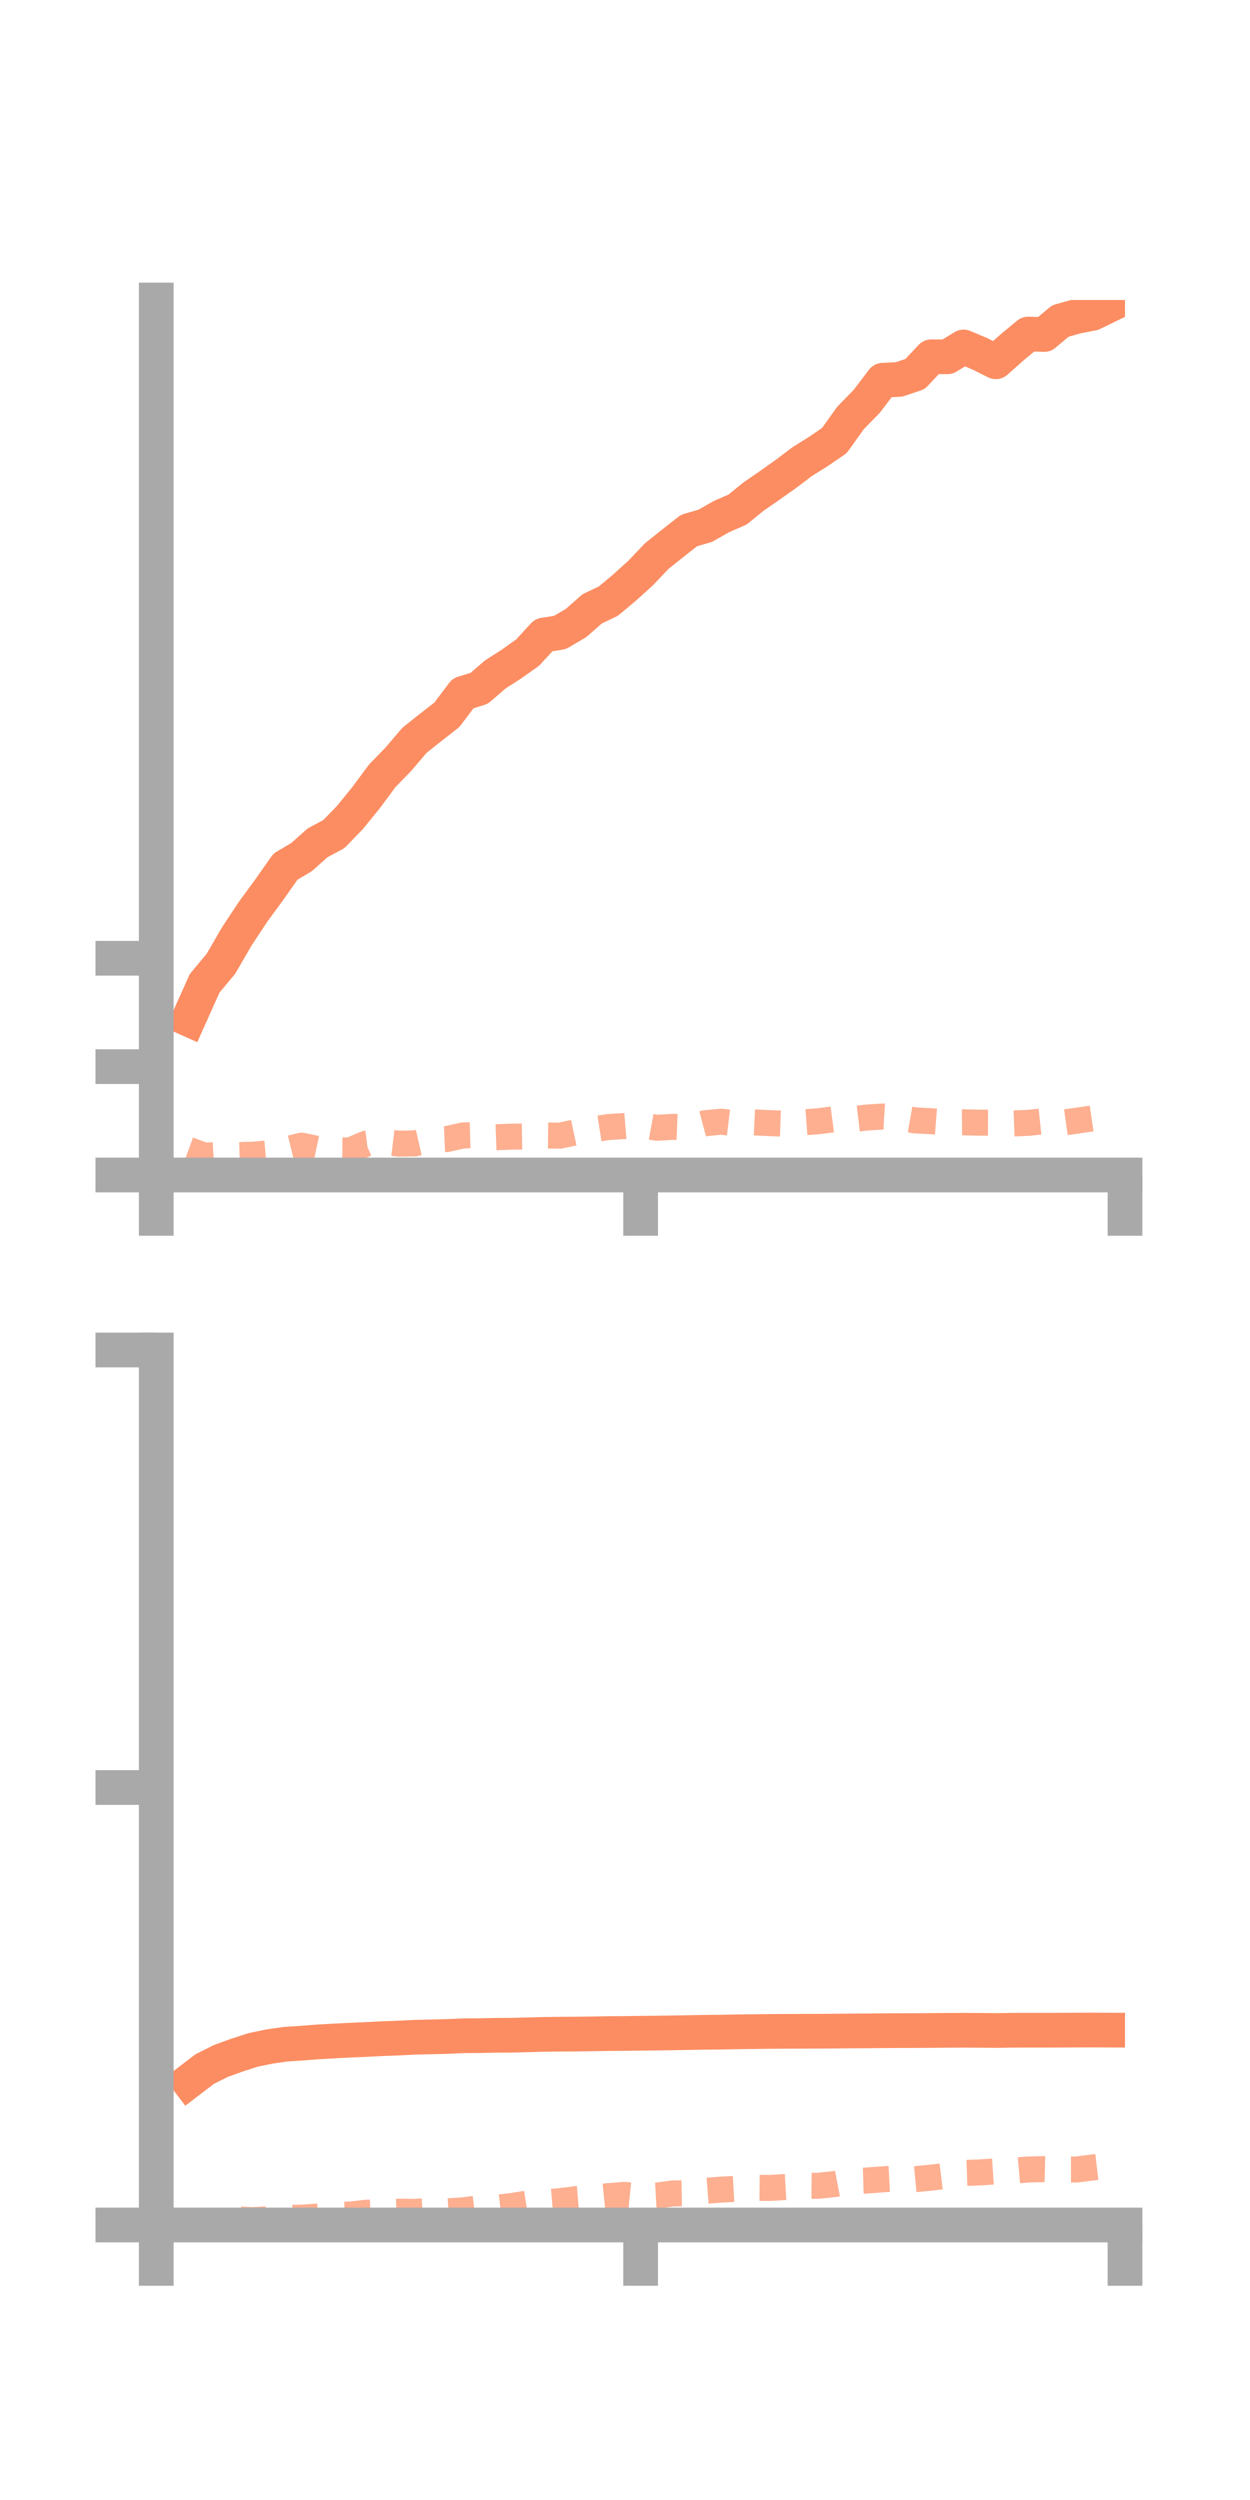 <?xml version="1.0" encoding="utf-8" standalone="no"?>
<!DOCTYPE svg PUBLIC "-//W3C//DTD SVG 1.1//EN"
  "http://www.w3.org/Graphics/SVG/1.1/DTD/svg11.dtd">
<!-- Created with matplotlib (https://matplotlib.org/) -->
<svg height="144pt" version="1.1" viewBox="0 0 72 144" width="72pt" xmlns="http://www.w3.org/2000/svg" xmlns:xlink="http://www.w3.org/1999/xlink">
 <defs>
  <style type="text/css">*{stroke-linecap:butt;stroke-linejoin:round;}</style>
 </defs>
 <g id="figure_1">
  <g id="patch_1">
   <path d="M 0 144 
L 72 144 
L 72 0 
L 0 0 
z
" style="fill:none;"/>
  </g>
  <g id="axes_1">
   <g id="patch_2">
    <path d="M 9 67.68 
L 64.8 67.68 
L 64.8 17.28 
L 9 17.28 
z
" style="fill:none;"/>
   </g>
   <g id="matplotlib.axis_1">
    <g id="xtick_1">
     <g id="line2d_1">
      <defs>
       <path d="M 0 0 
L 0 3.5 
" id="m433ca3f228" style="stroke:#a9a9a9;stroke-width:2;"/>
      </defs>
      <g>
       <use style="fill:#a9a9a9;stroke:#a9a9a9;stroke-width:2;" x="9" xlink:href="#m433ca3f228" y="67.68"/>
      </g>
     </g>
    </g>
    <g id="xtick_2">
     <g id="line2d_2">
      <g>
       <use style="fill:#a9a9a9;stroke:#a9a9a9;stroke-width:2;" x="36.9" xlink:href="#m433ca3f228" y="67.68"/>
      </g>
     </g>
    </g>
    <g id="xtick_3">
     <g id="line2d_3">
      <g>
       <use style="fill:#a9a9a9;stroke:#a9a9a9;stroke-width:2;" x="64.8" xlink:href="#m433ca3f228" y="67.68"/>
      </g>
     </g>
    </g>
   </g>
   <g id="matplotlib.axis_2">
    <g id="ytick_1">
     <g id="line2d_4">
      <defs>
       <path d="M 0 0 
L -3.5 0 
" id="md8edd52d1d" style="stroke:#a9a9a9;stroke-width:2;"/>
      </defs>
      <g>
       <use style="fill:#a9a9a9;stroke:#a9a9a9;stroke-width:2;" x="9" xlink:href="#md8edd52d1d" y="67.68"/>
      </g>
     </g>
    </g>
    <g id="ytick_2">
     <g id="line2d_5">
      <g>
       <use style="fill:#a9a9a9;stroke:#a9a9a9;stroke-width:2;" x="9" xlink:href="#md8edd52d1d" y="61.438"/>
      </g>
     </g>
    </g>
    <g id="ytick_3">
     <g id="line2d_6">
      <g>
       <use style="fill:#a9a9a9;stroke:#a9a9a9;stroke-width:2;" x="9" xlink:href="#md8edd52d1d" y="55.196"/>
      </g>
     </g>
    </g>
   </g>
   <g id="line2d_7">
    <path clip-path="url(#p66e7ad1b11)" d="M 10.86 58.709 
L 11.79 56.634 
L 12.72 55.522 
L 13.65 53.92 
L 14.58 52.513 
L 15.51 51.246 
L 16.44 49.922 
L 17.37 49.368 
L 18.3 48.541 
L 19.23 48.045 
L 20.16 47.083 
L 21.09 45.939 
L 22.02 44.684 
L 22.95 43.726 
L 23.88 42.636 
L 24.81 41.897 
L 25.74 41.173 
L 26.67 39.938 
L 27.6 39.649 
L 28.53 38.847 
L 29.46 38.251 
L 30.39 37.591 
L 31.32 36.579 
L 32.25 36.432 
L 33.18 35.886 
L 34.11 35.069 
L 35.04 34.626 
L 35.97 33.849 
L 36.9 33.007 
L 37.83 32.029 
L 38.76 31.285 
L 39.69 30.556 
L 40.62 30.287 
L 41.55 29.758 
L 42.48 29.353 
L 43.41 28.599 
L 44.34 27.956 
L 45.27 27.298 
L 46.2 26.594 
L 47.13 26.012 
L 48.06 25.376 
L 48.99 24.074 
L 49.92 23.122 
L 50.85 21.902 
L 51.78 21.857 
L 52.71 21.545 
L 53.64 20.552 
L 54.57 20.553 
L 55.5 19.986 
L 56.43 20.375 
L 57.36 20.839 
L 58.29 20.014 
L 59.22 19.242 
L 60.15 19.267 
L 61.08 18.488 
L 62.01 18.227 
L 62.94 18.045 
L 63.87 17.592 
" style="fill:none;stroke:#fc8d62;stroke-linecap:square;stroke-width:2;"/>
   </g>
   <g id="line2d_8">
    <path clip-path="url(#p66e7ad1b11)" d="M 10.86 66.228 
L 11.79 66.568 
L 12.72 66.51 
L 13.65 66.535 
L 14.58 66.511 
L 15.51 66.431 
L 16.44 66.218 
L 17.37 65.989 
L 18.3 66.182 
L 19.23 66.258 
L 20.16 66.265 
L 21.09 65.875 
L 22.02 65.761 
L 22.95 65.874 
L 23.88 65.863 
L 24.81 65.65 
L 25.74 65.608 
L 26.67 65.403 
L 27.6 65.375 
L 28.53 65.506 
L 29.46 65.473 
L 30.39 65.458 
L 31.32 65.403 
L 32.25 65.415 
L 33.18 65.217 
L 34.11 65.062 
L 35.04 64.917 
L 35.97 64.862 
L 36.9 64.788 
L 37.83 64.961 
L 38.76 64.906 
L 39.69 64.944 
L 40.62 64.698 
L 41.55 64.609 
L 42.48 64.72 
L 43.41 64.649 
L 44.34 64.693 
L 45.27 64.725 
L 46.2 64.653 
L 47.13 64.585 
L 48.06 64.463 
L 48.99 64.482 
L 49.92 64.371 
L 50.85 64.312 
L 51.78 64.37 
L 52.71 64.535 
L 53.64 64.582 
L 54.57 64.653 
L 55.5 64.644 
L 56.43 64.666 
L 57.36 64.672 
L 58.29 64.713 
L 59.22 64.678 
L 60.15 64.58 
L 61.08 64.684 
L 62.01 64.554 
L 62.94 64.419 
L 63.87 64.322 
" style="fill:none;stroke:#fc8d62;stroke-dasharray:1.5,1.5;stroke-dashoffset:0;stroke-opacity:0.7;stroke-width:1.5;"/>
   </g>
   <g id="patch_3">
    <path d="M 9 67.68 
L 9 17.28 
" style="fill:none;stroke:#a9a9a9;stroke-linecap:square;stroke-linejoin:miter;stroke-width:2;"/>
   </g>
   <g id="patch_4">
    <path d="M 64.8 67.68 
L 64.8 17.28 
" style="fill:none;"/>
   </g>
   <g id="patch_5">
    <path d="M 9 67.68 
L 64.8 67.68 
" style="fill:none;stroke:#a9a9a9;stroke-linecap:square;stroke-linejoin:miter;stroke-width:2;"/>
   </g>
   <g id="patch_6">
    <path d="M 9 17.28 
L 64.8 17.28 
" style="fill:none;"/>
   </g>
  </g>
  <g id="axes_2">
   <g id="patch_7">
    <path d="M 9 128.16 
L 64.8 128.16 
L 64.8 77.76 
L 9 77.76 
z
" style="fill:none;"/>
   </g>
   <g id="matplotlib.axis_3">
    <g id="xtick_4">
     <g id="line2d_9">
      <g>
       <use style="fill:#a9a9a9;stroke:#a9a9a9;stroke-width:2;" x="9" xlink:href="#m433ca3f228" y="128.16"/>
      </g>
     </g>
    </g>
    <g id="xtick_5">
     <g id="line2d_10">
      <g>
       <use style="fill:#a9a9a9;stroke:#a9a9a9;stroke-width:2;" x="36.9" xlink:href="#m433ca3f228" y="128.16"/>
      </g>
     </g>
    </g>
    <g id="xtick_6">
     <g id="line2d_11">
      <g>
       <use style="fill:#a9a9a9;stroke:#a9a9a9;stroke-width:2;" x="64.8" xlink:href="#m433ca3f228" y="128.16"/>
      </g>
     </g>
    </g>
   </g>
   <g id="matplotlib.axis_4">
    <g id="ytick_4">
     <g id="line2d_12">
      <g>
       <use style="fill:#a9a9a9;stroke:#a9a9a9;stroke-width:2;" x="9" xlink:href="#md8edd52d1d" y="128.16"/>
      </g>
     </g>
    </g>
    <g id="ytick_5">
     <g id="line2d_13">
      <g>
       <use style="fill:#a9a9a9;stroke:#a9a9a9;stroke-width:2;" x="9" xlink:href="#md8edd52d1d" y="102.96"/>
      </g>
     </g>
    </g>
    <g id="ytick_6">
     <g id="line2d_14">
      <g>
       <use style="fill:#a9a9a9;stroke:#a9a9a9;stroke-width:2;" x="9" xlink:href="#md8edd52d1d" y="77.76"/>
      </g>
     </g>
    </g>
   </g>
   <g id="line2d_15">
    <path clip-path="url(#pcd9f23d320)" d="M 10.86 119.889 
L 11.79 119.178 
L 12.72 118.712 
L 13.65 118.376 
L 14.58 118.075 
L 15.51 117.882 
L 16.44 117.747 
L 17.37 117.687 
L 18.3 117.614 
L 19.23 117.562 
L 20.16 117.514 
L 21.09 117.475 
L 22.02 117.427 
L 22.95 117.393 
L 23.88 117.347 
L 24.81 117.325 
L 25.74 117.302 
L 26.67 117.261 
L 27.6 117.254 
L 28.53 117.234 
L 29.46 117.23 
L 30.39 117.206 
L 31.32 117.18 
L 32.25 117.169 
L 33.18 117.163 
L 34.11 117.151 
L 35.04 117.134 
L 35.97 117.128 
L 36.9 117.116 
L 37.83 117.106 
L 38.76 117.093 
L 39.69 117.076 
L 40.62 117.06 
L 41.55 117.051 
L 42.48 117.033 
L 43.41 117.021 
L 44.34 117.01 
L 45.27 117.005 
L 46.2 117.001 
L 47.13 116.998 
L 48.06 116.993 
L 48.99 116.983 
L 49.92 116.979 
L 50.85 116.969 
L 51.78 116.963 
L 52.71 116.963 
L 53.64 116.955 
L 54.57 116.947 
L 55.5 116.943 
L 56.43 116.948 
L 57.36 116.957 
L 58.29 116.943 
L 59.22 116.939 
L 60.15 116.94 
L 61.08 116.938 
L 62.01 116.933 
L 62.94 116.93 
L 63.87 116.934 
" style="fill:none;stroke:#fc8d62;stroke-linecap:square;stroke-width:2;"/>
   </g>
   <g id="line2d_16">
    <path clip-path="url(#pcd9f23d320)" d="M 10.86 127.96 
L 11.79 127.975 
L 12.72 127.877 
L 13.65 127.835 
L 14.58 127.883 
L 15.51 127.824 
L 16.44 127.755 
L 17.37 127.737 
L 18.3 127.673 
L 19.23 127.572 
L 20.16 127.561 
L 21.09 127.456 
L 22.02 127.426 
L 22.95 127.394 
L 23.88 127.405 
L 24.81 127.355 
L 25.74 127.375 
L 26.67 127.317 
L 27.6 127.194 
L 28.53 127.181 
L 29.46 127.068 
L 30.39 126.924 
L 31.32 126.863 
L 32.25 126.787 
L 33.18 126.669 
L 34.11 126.592 
L 35.04 126.499 
L 35.97 126.426 
L 36.9 126.519 
L 37.83 126.467 
L 38.76 126.344 
L 39.69 126.326 
L 40.62 126.193 
L 41.55 126.123 
L 42.48 126.073 
L 43.41 126.017 
L 44.34 126.025 
L 45.27 125.972 
L 46.2 125.892 
L 47.13 125.902 
L 48.06 125.804 
L 48.99 125.627 
L 49.92 125.599 
L 50.85 125.528 
L 51.78 125.479 
L 52.71 125.522 
L 53.64 125.432 
L 54.57 125.317 
L 55.5 125.164 
L 56.43 125.132 
L 57.36 125.072 
L 58.29 125.043 
L 59.22 124.963 
L 60.15 124.941 
L 61.08 124.964 
L 62.01 124.963 
L 62.94 124.845 
L 63.87 124.735 
" style="fill:none;stroke:#fc8d62;stroke-dasharray:1.5,1.5;stroke-dashoffset:0;stroke-opacity:0.7;stroke-width:1.5;"/>
   </g>
   <g id="patch_8">
    <path d="M 9 128.16 
L 9 77.76 
" style="fill:none;stroke:#a9a9a9;stroke-linecap:square;stroke-linejoin:miter;stroke-width:2;"/>
   </g>
   <g id="patch_9">
    <path d="M 64.8 128.16 
L 64.8 77.76 
" style="fill:none;"/>
   </g>
   <g id="patch_10">
    <path d="M 9 128.16 
L 64.8 128.16 
" style="fill:none;stroke:#a9a9a9;stroke-linecap:square;stroke-linejoin:miter;stroke-width:2;"/>
   </g>
   <g id="patch_11">
    <path d="M 9 77.76 
L 64.8 77.76 
" style="fill:none;"/>
   </g>
  </g>
 </g>
 <defs>
  <clipPath id="p66e7ad1b11">
   <rect height="50.4" width="55.8" x="9" y="17.28"/>
  </clipPath>
  <clipPath id="pcd9f23d320">
   <rect height="50.4" width="55.8" x="9" y="77.76"/>
  </clipPath>
 </defs>
</svg>
